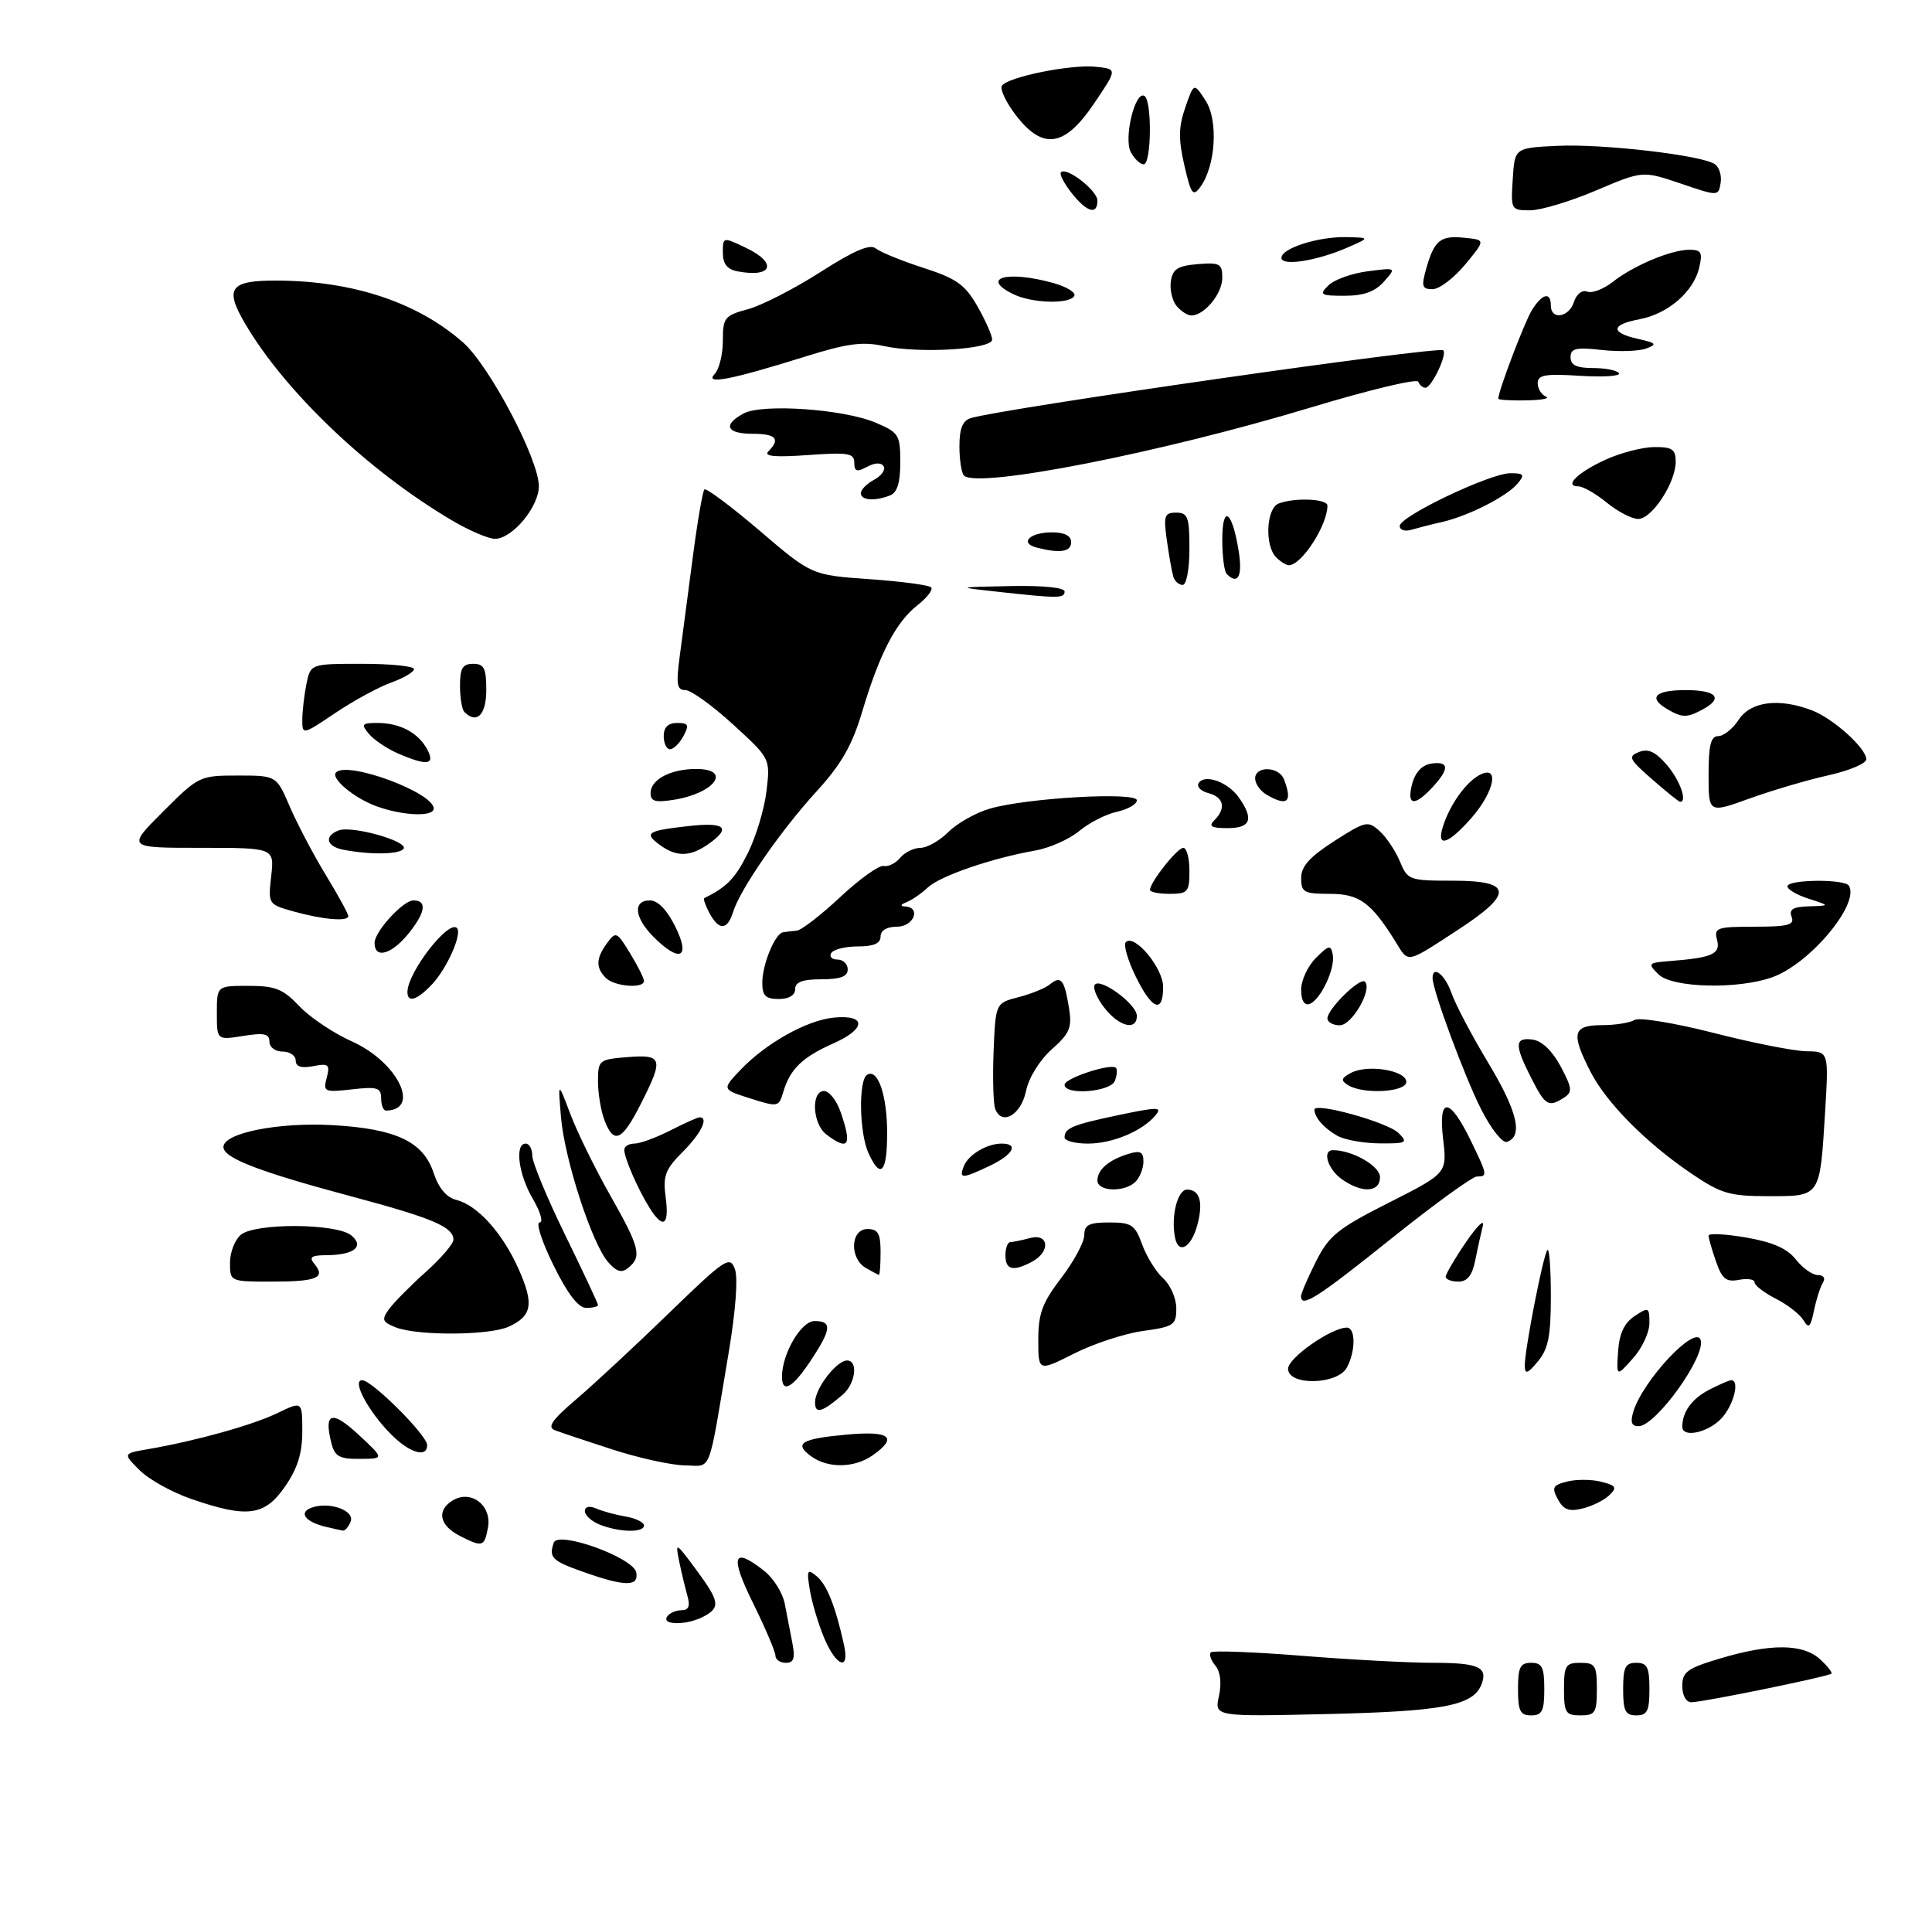 <?xml version="1.0" encoding="UTF-8" standalone="no"?>
<!DOCTYPE svg PUBLIC "-//W3C//DTD SVG 1.1//EN" "http://www.w3.org/Graphics/SVG/1.1/DTD/svg11.dtd" >
<svg xmlns="http://www.w3.org/2000/svg" xmlns:xlink="http://www.w3.org/1999/xlink" version="1.1" viewBox="0 0 294 290">
 <g >
 <path fill="currentColor"
d=" M 185.49 258.06 C 185.92 256.08 185.72 254.37 184.95 253.43 C 184.27 252.62 183.96 251.71 184.26 251.41 C 184.56 251.11 190.78 251.35 198.10 251.93 C 205.41 252.52 214.43 253.00 218.14 253.00 C 224.98 253.00 226.45 253.66 225.45 256.27 C 224.21 259.50 219.66 260.38 202.15 260.79 C 184.80 261.20 184.80 261.20 185.49 258.06 Z  M 231.00 257.00 C 231.00 253.67 231.33 253.00 233.00 253.00 C 234.67 253.00 235.00 253.67 235.00 257.00 C 235.00 260.33 234.67 261.00 233.00 261.00 C 231.33 261.00 231.00 260.33 231.00 257.00 Z  M 238.00 257.00 C 238.00 253.40 238.25 253.00 240.50 253.00 C 242.75 253.00 243.00 253.40 243.00 257.00 C 243.00 260.60 242.75 261.00 240.50 261.00 C 238.25 261.00 238.00 260.60 238.00 257.00 Z  M 247.00 257.00 C 247.00 253.67 247.33 253.00 249.00 253.00 C 250.67 253.00 251.00 253.67 251.00 257.00 C 251.00 260.33 250.67 261.00 249.00 261.00 C 247.33 261.00 247.00 260.33 247.00 257.00 Z  M 256.00 256.53 C 256.00 254.38 256.76 253.83 261.75 252.34 C 269.42 250.05 274.33 250.08 276.93 252.43 C 278.07 253.47 278.87 254.47 278.69 254.65 C 278.24 255.09 259.12 259.00 257.39 259.00 C 256.58 259.00 256.00 257.97 256.00 256.53 Z  M 118.00 251.91 C 118.00 251.32 116.47 247.72 114.59 243.91 C 111.03 236.67 111.52 235.26 116.29 239.01 C 117.70 240.12 119.11 242.37 119.42 244.01 C 119.74 245.66 120.26 248.35 120.58 250.00 C 121.03 252.31 120.80 253.00 119.58 253.00 C 118.71 253.00 118.00 252.51 118.00 251.91 Z  M 125.43 249.25 C 124.56 247.19 123.58 243.93 123.25 242.00 C 122.73 238.87 122.84 238.64 124.28 239.83 C 125.83 241.11 127.12 244.35 128.43 250.25 C 129.33 254.30 127.29 253.63 125.43 249.25 Z  M 101.50 246.00 C 101.84 245.45 102.82 245.00 103.68 245.00 C 104.81 245.00 105.06 244.39 104.59 242.75 C 104.24 241.51 103.68 239.15 103.34 237.50 C 102.75 234.60 102.84 234.65 105.87 238.74 C 109.53 243.69 109.67 244.57 107.07 245.96 C 104.59 247.29 100.69 247.31 101.50 246.00 Z  M 88.76 239.17 C 84.00 237.49 83.49 236.99 84.27 234.72 C 84.91 232.85 96.39 236.99 96.82 239.25 C 97.23 241.44 95.13 241.42 88.76 239.17 Z  M 70.01 233.71 C 66.88 232.12 66.39 229.85 68.85 228.32 C 71.66 226.57 74.90 229.06 74.25 232.46 C 73.70 235.36 73.43 235.44 70.01 233.71 Z  M 49.50 232.29 C 46.48 231.56 45.42 230.16 47.34 229.42 C 50.01 228.40 54.02 229.79 53.36 231.51 C 53.04 232.33 52.50 232.95 52.14 232.88 C 51.79 232.82 50.60 232.55 49.50 232.29 Z  M 91.25 231.97 C 90.01 231.47 89.00 230.55 89.00 229.93 C 89.00 229.22 89.67 229.07 90.75 229.53 C 91.71 229.95 93.74 230.50 95.25 230.75 C 96.76 231.01 98.00 231.63 98.00 232.11 C 98.00 233.24 94.20 233.15 91.25 231.97 Z  M 29.14 228.08 C 26.19 227.07 22.63 225.09 21.24 223.69 C 18.69 221.15 18.69 221.15 22.60 220.48 C 29.88 219.22 38.44 216.83 42.23 215.00 C 46.00 213.18 46.00 213.18 46.00 217.79 C 46.00 221.13 45.28 223.43 43.36 226.20 C 40.27 230.66 37.63 231.01 29.14 228.08 Z  M 237.06 228.11 C 236.10 226.32 236.29 225.97 238.48 225.42 C 239.87 225.07 242.20 225.08 243.66 225.45 C 245.93 226.02 246.11 226.32 244.91 227.49 C 244.13 228.25 242.30 229.16 240.83 229.52 C 238.76 230.03 237.92 229.72 237.06 228.11 Z  M 93.26 220.56 C 89.27 219.27 85.30 217.95 84.44 217.61 C 83.23 217.15 83.99 216.06 87.68 212.91 C 90.33 210.65 96.67 204.77 101.76 199.83 C 110.36 191.50 111.07 191.02 111.83 193.08 C 112.33 194.41 111.95 199.48 110.87 205.89 C 107.68 224.85 108.40 223.01 104.20 222.96 C 102.17 222.93 97.24 221.85 93.26 220.56 Z  M 123.44 221.58 C 120.74 219.61 121.90 218.91 128.92 218.27 C 135.47 217.68 136.70 218.69 132.78 221.44 C 130.01 223.38 125.99 223.44 123.44 221.58 Z  M 50.42 219.54 C 49.25 214.90 50.50 214.52 54.56 218.29 C 58.50 221.95 58.50 221.95 54.77 221.97 C 51.63 222.00 50.94 221.61 50.42 219.54 Z  M 59.54 218.27 C 56.07 214.79 53.49 210.00 55.11 210.00 C 56.60 210.00 65.00 218.38 65.00 219.87 C 65.00 221.86 62.36 221.08 59.54 218.27 Z  M 256.00 217.08 C 256.00 214.83 257.46 212.82 260.07 211.46 C 261.63 210.66 263.15 210.00 263.45 210.00 C 264.79 210.00 263.81 213.82 261.96 215.81 C 259.93 217.99 256.00 218.83 256.00 217.08 Z  M 248.56 214.75 C 250.04 209.99 258.00 201.51 258.79 203.86 C 259.62 206.35 251.97 217.00 249.34 217.00 C 248.27 217.00 248.06 216.38 248.56 214.75 Z  M 124.03 213.31 C 124.07 211.20 127.32 207.00 128.91 207.00 C 130.63 207.00 130.18 210.54 128.25 212.19 C 125.06 214.93 124.00 215.21 124.03 213.31 Z  M 119.00 209.47 C 119.00 205.98 121.91 201.00 123.95 201.00 C 126.66 201.00 126.54 202.23 123.37 207.02 C 120.62 211.17 119.00 212.08 119.00 209.47 Z  M 196.01 208.25 C 196.01 206.61 202.60 202.00 204.95 202.00 C 206.30 202.00 206.31 205.56 204.96 208.07 C 203.54 210.72 196.00 210.88 196.01 208.25 Z  M 158.00 203.85 C 158.00 199.87 158.61 198.21 161.50 194.43 C 163.43 191.91 165.00 188.98 165.00 187.92 C 165.00 186.36 165.72 186.00 168.80 186.00 C 172.20 186.00 172.72 186.35 173.81 189.36 C 174.48 191.20 175.92 193.52 177.01 194.51 C 178.11 195.50 179.00 197.55 179.00 199.06 C 179.00 201.61 178.63 201.86 173.94 202.51 C 171.15 202.89 166.43 204.44 163.44 205.95 C 158.00 208.69 158.00 208.69 158.00 203.85 Z  M 232.03 207.84 C 231.99 205.49 234.85 190.81 235.48 190.19 C 235.77 189.90 236.00 193.07 236.00 197.22 C 236.00 203.27 235.61 205.25 234.03 207.14 C 232.47 209.02 232.06 209.16 232.03 207.84 Z  M 246.23 205.61 C 246.42 202.88 247.17 201.29 248.75 200.24 C 250.88 198.83 251.00 198.89 251.00 201.32 C 251.00 202.73 249.87 205.15 248.48 206.69 C 245.97 209.50 245.97 209.50 246.23 205.61 Z  M 60.19 201.95 C 58.17 201.14 58.04 200.79 59.19 199.20 C 59.91 198.20 62.41 195.67 64.75 193.57 C 67.09 191.48 69.00 189.25 69.00 188.62 C 69.00 186.69 65.81 185.33 53.64 182.08 C 39.45 178.29 34.00 176.20 34.00 174.52 C 34.00 172.38 42.42 170.71 50.75 171.20 C 60.34 171.77 64.42 173.72 65.99 178.48 C 66.76 180.79 67.95 182.20 69.47 182.58 C 72.69 183.39 76.52 187.66 78.95 193.16 C 81.29 198.43 80.96 200.24 77.40 201.86 C 74.44 203.21 63.47 203.26 60.19 201.95 Z  M 274.45 200.89 C 273.93 200.00 272.04 198.52 270.25 197.61 C 268.46 196.70 267.00 195.57 267.00 195.11 C 267.00 194.65 265.93 194.48 264.63 194.73 C 262.68 195.10 262.06 194.61 261.13 191.94 C 260.51 190.16 260.00 188.39 260.00 188.00 C 260.00 187.62 262.57 187.75 265.71 188.29 C 269.77 188.99 271.97 189.96 273.29 191.64 C 274.31 192.94 275.81 194.00 276.63 194.00 C 277.51 194.00 277.82 194.48 277.40 195.16 C 277.00 195.80 276.39 197.71 276.04 199.41 C 275.52 201.94 275.23 202.21 274.45 200.89 Z  M 84.22 192.50 C 82.46 188.93 81.51 186.00 82.11 186.00 C 82.71 186.00 82.25 184.40 81.10 182.44 C 78.90 178.72 78.29 174.00 80.00 174.00 C 80.55 174.00 81.00 174.83 81.00 175.84 C 81.00 176.85 83.25 182.28 86.00 187.90 C 88.75 193.53 91.00 198.32 91.00 198.56 C 91.00 198.80 90.20 199.00 89.21 199.00 C 88.01 199.00 86.38 196.88 84.22 192.50 Z  M 197.98 197.25 C 197.97 196.84 198.98 194.47 200.23 191.99 C 202.23 188.00 203.52 186.95 211.35 182.99 C 220.22 178.50 220.22 178.50 219.60 173.28 C 218.84 166.78 220.58 166.90 223.82 173.56 C 226.36 178.80 226.40 179.00 224.75 179.01 C 224.06 179.01 218.17 183.29 211.65 188.51 C 200.48 197.46 198.02 199.03 197.98 197.25 Z  M 35.00 192.12 C 35.00 190.54 35.74 188.63 36.65 187.87 C 38.86 186.05 51.23 186.12 53.46 187.97 C 55.51 189.67 53.87 190.96 49.63 190.98 C 47.34 191.00 46.98 191.27 47.87 192.34 C 49.60 194.43 48.19 195.00 41.33 195.00 C 35.02 195.00 35.00 194.99 35.00 192.12 Z  M 220.00 194.25 C 220.01 193.84 221.39 191.47 223.08 189.00 C 224.77 186.53 225.93 185.40 225.65 186.50 C 225.38 187.60 224.85 189.96 224.50 191.75 C 224.03 194.06 223.29 195.00 221.92 195.00 C 220.86 195.00 220.00 194.66 220.00 194.25 Z  M 92.59 192.09 C 90.14 189.40 85.93 176.50 85.37 170.00 C 84.90 164.50 84.90 164.50 86.79 169.50 C 87.83 172.25 90.55 177.80 92.84 181.84 C 97.35 189.80 97.70 191.17 95.65 192.87 C 94.63 193.73 93.89 193.54 92.59 192.09 Z  M 131.75 192.92 C 129.24 191.46 129.42 187.00 132.00 187.00 C 133.62 187.00 134.00 187.67 134.00 190.50 C 134.00 192.43 133.89 193.99 133.75 193.97 C 133.61 193.95 132.71 193.48 131.75 192.92 Z  M 153.00 191.00 C 153.00 189.90 153.34 188.99 153.75 188.99 C 154.16 188.98 155.51 188.70 156.75 188.37 C 159.63 187.60 159.88 190.46 157.07 191.96 C 154.18 193.51 153.00 193.23 153.00 191.00 Z  M 178.81 188.31 C 178.16 185.08 179.19 181.00 180.64 181.00 C 182.59 181.00 183.14 182.94 182.19 186.43 C 181.26 189.85 179.33 190.92 178.81 188.31 Z  M 98.83 183.75 C 97.04 180.88 95.00 176.19 95.00 174.95 C 95.00 174.43 95.69 174.00 96.54 174.00 C 97.39 174.00 99.84 173.10 102.00 172.00 C 104.16 170.90 106.16 170.00 106.46 170.00 C 107.89 170.00 106.69 172.46 103.89 175.26 C 101.22 177.94 100.86 178.90 101.30 182.18 C 101.87 186.48 100.91 187.09 98.83 183.75 Z  M 257.49 178.63 C 250.56 173.96 244.46 167.81 242.04 163.08 C 239.03 157.19 239.32 156.00 243.75 155.98 C 245.81 155.98 248.05 155.62 248.73 155.19 C 249.41 154.76 254.81 155.64 260.73 157.15 C 266.65 158.67 273.03 159.93 274.90 159.95 C 278.29 160.00 278.29 160.00 277.73 169.25 C 276.93 182.21 277.08 182.00 269.13 182.00 C 263.23 182.00 261.91 181.62 257.49 178.63 Z  M 167.00 179.62 C 167.00 177.96 168.72 176.48 171.75 175.56 C 173.53 175.01 174.00 175.26 174.00 176.73 C 174.00 177.76 173.46 179.14 172.80 179.80 C 171.15 181.45 167.00 181.32 167.00 179.62 Z  M 204.22 179.44 C 202.05 177.92 201.15 175.00 202.85 175.00 C 205.79 175.00 210.00 177.41 210.00 179.10 C 210.00 181.43 207.30 181.60 204.22 179.44 Z  M 146.65 177.47 C 147.33 175.70 150.17 174.00 152.43 174.00 C 155.09 174.00 154.17 175.69 150.60 177.39 C 146.39 179.38 145.91 179.39 146.65 177.47 Z  M 132.16 175.45 C 130.76 172.39 130.62 164.35 131.95 163.53 C 133.59 162.52 135.00 166.64 135.00 172.43 C 135.00 178.44 134.00 179.50 132.16 175.45 Z  M 125.75 172.61 C 123.64 171.01 123.38 166.00 125.40 166.00 C 126.17 166.00 127.30 167.42 127.90 169.15 C 129.70 174.30 129.15 175.19 125.75 172.61 Z  M 162.00 173.06 C 162.00 171.63 163.21 171.13 170.42 169.62 C 176.21 168.41 176.90 168.42 175.85 169.68 C 173.85 172.10 169.30 174.00 165.55 174.00 C 163.60 174.00 162.00 173.58 162.00 173.06 Z  M 203.50 172.81 C 201.47 171.65 200.04 170.03 200.02 168.84 C 199.99 167.65 211.18 170.75 212.82 172.39 C 214.30 173.87 214.06 174.00 209.96 173.97 C 207.51 173.95 204.60 173.43 203.50 172.81 Z  M 225.41 168.82 C 222.88 163.84 218.00 150.66 218.00 148.82 C 218.00 146.78 219.91 148.30 220.89 151.13 C 221.49 152.85 224.03 157.66 226.54 161.83 C 230.93 169.14 231.81 172.91 229.30 173.74 C 228.64 173.96 226.89 171.74 225.41 168.82 Z  M 91.98 170.43 C 91.44 169.02 91.00 166.37 91.00 164.54 C 91.00 161.30 91.14 161.19 95.50 160.84 C 100.85 160.42 101.03 161.04 97.48 168.03 C 94.65 173.62 93.39 174.17 91.98 170.43 Z  M 151.45 168.73 C 151.15 167.95 151.04 164.01 151.20 159.97 C 151.50 152.62 151.50 152.62 155.00 151.72 C 156.93 151.22 159.07 150.35 159.77 149.77 C 161.44 148.39 161.97 149.03 162.66 153.29 C 163.16 156.36 162.81 157.20 160.04 159.67 C 158.18 161.34 156.55 163.98 156.13 166.01 C 155.39 169.63 152.45 171.34 151.45 168.73 Z  M 58.00 167.12 C 58.00 165.49 57.41 165.31 53.56 165.75 C 49.34 166.22 49.15 166.13 49.72 163.98 C 50.24 161.96 50.01 161.76 47.65 162.22 C 45.83 162.56 45.00 162.30 45.00 161.36 C 45.00 160.61 44.10 160.00 43.00 160.00 C 41.88 160.00 41.00 159.33 41.00 158.49 C 41.00 157.28 40.18 157.11 37.00 157.62 C 33.00 158.26 33.00 158.26 33.00 154.13 C 33.00 150.00 33.00 150.00 37.81 150.00 C 41.90 150.00 43.07 150.47 45.56 153.10 C 47.18 154.81 50.78 157.22 53.56 158.46 C 60.49 161.56 64.11 168.88 58.75 168.98 C 58.34 168.99 58.00 168.16 58.00 167.12 Z  M 114.18 167.13 C 109.85 165.76 109.85 165.76 112.68 162.79 C 116.53 158.73 122.80 155.22 126.90 154.83 C 131.88 154.35 131.83 156.54 126.81 158.76 C 122.07 160.86 120.21 162.68 119.18 166.19 C 118.52 168.44 118.37 168.46 114.18 167.13 Z  M 233.02 164.04 C 230.43 158.96 230.47 157.79 233.25 158.18 C 234.66 158.38 236.25 159.92 237.50 162.27 C 239.25 165.57 239.31 166.17 238.00 167.01 C 235.63 168.52 235.17 168.25 233.02 164.04 Z  M 162.00 165.05 C 162.00 164.05 169.07 161.73 169.82 162.48 C 170.05 162.72 169.98 163.61 169.65 164.46 C 169.00 166.15 162.00 166.69 162.00 165.05 Z  M 205.11 165.09 C 203.99 164.38 204.09 164.03 205.61 163.23 C 208.15 161.90 214.00 162.86 214.00 164.61 C 214.00 166.19 207.41 166.55 205.11 165.09 Z  M 168.09 153.38 C 166.95 151.94 166.28 150.36 166.58 149.86 C 167.34 148.64 173.00 152.78 173.00 154.57 C 173.00 156.87 170.32 156.22 168.09 153.38 Z  M 202.00 154.95 C 202.00 153.53 206.98 148.64 207.70 149.36 C 208.88 150.54 205.74 156.00 203.88 156.00 C 202.85 156.00 202.00 155.53 202.00 154.95 Z  M 172.80 148.52 C 171.60 146.06 170.93 143.73 171.32 143.35 C 172.63 142.03 177.00 147.27 177.00 150.17 C 177.00 154.31 175.28 153.63 172.80 148.52 Z  M 198.00 150.58 C 198.00 149.16 199.01 146.99 200.24 145.76 C 202.21 143.79 202.52 143.73 202.81 145.23 C 203.22 147.37 200.93 152.21 199.25 152.76 C 198.47 153.01 198.00 152.20 198.00 150.58 Z  M 62.00 150.95 C 62.00 147.98 68.24 139.91 69.53 141.20 C 70.37 142.04 68.05 147.31 65.76 149.75 C 63.50 152.17 62.00 152.64 62.00 150.95 Z  M 116.00 149.55 C 116.00 146.74 117.92 142.07 119.16 141.85 C 119.62 141.77 120.56 141.66 121.25 141.60 C 121.94 141.54 124.91 139.25 127.85 136.50 C 130.79 133.75 133.77 131.62 134.46 131.76 C 135.16 131.91 136.30 131.35 136.99 130.51 C 137.68 129.68 139.07 129.00 140.08 129.00 C 141.08 129.00 143.00 127.91 144.33 126.58 C 145.66 125.25 148.49 123.66 150.62 123.04 C 156.29 121.39 173.00 120.45 173.00 121.77 C 173.00 122.36 171.64 123.14 169.98 123.51 C 168.31 123.87 165.73 125.19 164.23 126.44 C 162.73 127.69 159.70 129.03 157.50 129.42 C 150.88 130.58 143.09 133.27 141.19 135.03 C 140.21 135.95 138.75 136.95 137.95 137.27 C 137.01 137.64 136.94 137.87 137.75 137.92 C 140.22 138.08 139.04 141.00 136.50 141.00 C 134.94 141.00 134.00 141.57 134.00 142.50 C 134.00 143.54 132.95 144.00 130.56 144.00 C 128.67 144.00 126.84 144.45 126.50 145.00 C 126.16 145.55 126.58 146.00 127.44 146.00 C 128.30 146.00 129.00 146.68 129.00 147.50 C 129.00 148.58 127.89 149.00 125.00 149.00 C 122.11 149.00 121.00 149.42 121.00 150.50 C 121.00 151.43 120.06 152.00 118.50 152.00 C 116.51 152.00 116.00 151.50 116.00 149.55 Z  M 92.20 148.80 C 90.63 147.23 90.68 145.81 92.39 143.48 C 93.71 141.68 93.88 141.76 95.88 145.04 C 97.04 146.94 97.99 148.84 98.00 149.25 C 98.00 150.46 93.51 150.11 92.20 148.80 Z  M 252.38 148.25 C 250.70 146.58 250.78 146.49 254.06 146.23 C 260.60 145.72 261.85 145.16 261.29 143.00 C 260.81 141.16 261.25 141.00 266.99 141.00 C 272.11 141.00 273.11 140.73 272.64 139.50 C 272.20 138.37 272.85 137.97 275.28 137.90 C 278.50 137.80 278.50 137.80 275.25 136.75 C 273.46 136.18 272.00 135.33 272.00 134.86 C 272.00 133.80 280.70 133.71 281.35 134.76 C 283.05 137.50 275.46 146.60 269.75 148.67 C 264.52 150.57 254.47 150.32 252.38 148.25 Z  M 212.38 143.31 C 208.64 137.29 206.86 136.00 202.33 136.00 C 198.43 136.00 198.00 135.76 198.00 133.60 C 198.00 131.82 199.29 130.38 203.03 127.98 C 207.80 124.92 208.16 124.84 209.94 126.45 C 210.97 127.38 212.36 129.46 213.03 131.07 C 214.20 133.91 214.46 134.00 221.12 134.00 C 230.19 134.00 230.37 135.94 221.83 141.50 C 213.88 146.67 214.40 146.57 212.38 143.31 Z  M 57.00 143.45 C 57.00 141.75 61.34 137.00 62.90 137.00 C 64.97 137.00 64.78 138.71 62.36 141.80 C 59.70 145.19 57.00 146.03 57.00 143.45 Z  M 99.45 142.55 C 96.53 139.62 96.26 137.00 98.90 137.00 C 100.11 137.00 101.50 138.44 102.77 141.00 C 105.13 145.77 103.46 146.55 99.45 142.55 Z  M 107.95 138.91 C 107.34 137.77 106.99 136.75 107.17 136.66 C 110.60 134.96 111.87 133.66 113.78 129.85 C 115.03 127.36 116.32 123.09 116.64 120.37 C 117.23 115.41 117.23 115.41 111.53 110.21 C 108.40 107.34 105.14 105.00 104.29 105.00 C 103.00 105.00 102.86 104.13 103.45 99.75 C 103.84 96.86 104.73 90.10 105.43 84.73 C 106.13 79.36 106.93 74.74 107.19 74.47 C 107.46 74.21 111.24 77.03 115.59 80.74 C 123.50 87.50 123.50 87.50 132.29 88.12 C 137.12 88.46 141.35 89.02 141.69 89.36 C 142.03 89.70 141.10 90.92 139.62 92.08 C 136.32 94.68 133.85 99.44 131.21 108.26 C 129.67 113.43 128.03 116.28 124.26 120.41 C 118.80 126.38 112.65 135.27 111.56 138.75 C 110.69 141.56 109.40 141.62 107.95 138.91 Z  M 44.64 138.67 C 40.82 137.60 40.79 137.56 41.27 133.30 C 41.75 129.00 41.75 129.00 30.53 129.00 C 19.30 129.00 19.30 129.00 24.80 123.50 C 30.22 118.08 30.39 118.00 36.19 118.00 C 42.07 118.00 42.07 118.00 44.09 122.71 C 45.20 125.29 47.66 129.97 49.55 133.09 C 51.45 136.21 53.00 139.04 53.00 139.38 C 53.00 140.26 49.16 139.93 44.64 138.67 Z  M 175.00 135.40 C 175.00 134.24 179.15 129.00 180.07 129.00 C 180.58 129.00 181.00 130.57 181.00 132.50 C 181.00 135.72 180.76 136.00 178.00 136.00 C 176.35 136.00 175.00 135.73 175.00 135.40 Z  M 52.25 129.29 C 49.67 128.80 49.28 127.21 51.53 126.35 C 53.54 125.58 62.12 127.99 61.42 129.12 C 60.88 130.01 56.39 130.09 52.25 129.29 Z  M 100.44 128.58 C 97.93 126.74 98.44 126.40 104.75 125.69 C 110.37 125.05 111.35 125.94 107.78 128.44 C 105.02 130.38 102.95 130.41 100.44 128.58 Z  M 219.58 125.75 C 220.63 122.44 223.03 119.06 225.14 117.92 C 228.24 116.27 227.45 120.42 223.90 124.47 C 220.34 128.51 218.53 129.05 219.58 125.75 Z  M 184.80 124.80 C 186.61 122.99 186.24 121.30 183.90 120.68 C 182.74 120.38 182.07 119.70 182.40 119.16 C 183.30 117.70 186.86 118.97 188.53 121.35 C 190.84 124.65 190.34 126.00 186.80 126.00 C 184.31 126.00 183.87 125.73 184.80 124.80 Z  M 57.28 122.67 C 53.87 121.43 50.26 118.40 51.14 117.52 C 52.92 115.75 66.00 120.60 66.00 123.02 C 66.00 124.32 61.29 124.13 57.28 122.67 Z  M 260.00 117.88 C 260.00 113.36 260.34 112.00 261.48 112.00 C 262.29 112.00 263.69 110.88 264.59 109.50 C 266.41 106.73 270.68 106.17 275.68 108.06 C 278.94 109.29 284.00 113.84 284.00 115.53 C 284.00 116.16 281.41 117.26 278.25 117.96 C 275.09 118.66 269.69 120.25 266.25 121.49 C 260.00 123.75 260.00 123.75 260.00 117.88 Z  M 99.00 120.67 C 99.00 118.61 102.04 117.00 105.93 117.00 C 111.43 117.00 108.81 120.67 102.59 121.68 C 99.73 122.14 99.00 121.94 99.00 120.67 Z  M 192.75 120.92 C 191.79 120.36 191.00 119.25 191.00 118.45 C 191.00 116.49 194.63 116.60 195.39 118.58 C 196.72 122.04 195.91 122.76 192.75 120.92 Z  M 214.90 119.25 C 215.37 117.48 216.42 116.39 217.82 116.18 C 220.55 115.78 220.59 116.99 217.96 119.81 C 215.20 122.78 214.02 122.56 214.90 119.25 Z  M 251.42 118.58 C 247.90 115.52 247.69 115.09 249.41 114.42 C 250.81 113.86 251.93 114.38 253.66 116.39 C 255.63 118.69 256.82 122.00 255.67 122.00 C 255.48 122.00 253.57 120.46 251.42 118.58 Z  M 60.50 114.61 C 58.85 113.89 56.88 112.56 56.13 111.65 C 54.91 110.19 55.06 110.00 57.44 110.00 C 60.85 110.00 63.66 111.49 65.01 114.02 C 66.29 116.40 65.00 116.57 60.50 114.61 Z  M 101.00 112.00 C 101.00 110.66 101.67 110.00 103.04 110.00 C 104.76 110.00 104.91 110.30 104.00 112.00 C 103.41 113.10 102.50 114.00 101.96 114.00 C 101.43 114.00 101.00 113.10 101.00 112.00 Z  M 46.00 109.56 C 46.00 108.29 46.28 105.84 46.62 104.12 C 47.25 101.00 47.25 101.00 55.12 101.00 C 59.46 101.00 63.00 101.36 63.00 101.80 C 63.00 102.24 61.43 103.17 59.51 103.86 C 57.59 104.55 53.76 106.64 51.01 108.49 C 46.08 111.81 46.00 111.83 46.00 109.56 Z  M 70.67 108.33 C 70.30 107.97 70.00 106.17 70.00 104.33 C 70.00 101.67 70.40 101.00 72.00 101.00 C 73.67 101.00 74.00 101.67 74.00 105.00 C 74.00 108.77 72.55 110.22 70.67 108.33 Z  M 253.75 107.92 C 250.73 106.16 251.83 105.00 256.50 105.00 C 261.24 105.00 262.31 106.23 259.07 107.96 C 256.70 109.23 255.99 109.22 253.75 107.92 Z  M 151.50 90.00 C 145.50 89.34 145.50 89.34 153.75 89.17 C 158.70 89.07 162.00 89.40 162.00 90.00 C 162.00 91.06 161.06 91.06 151.50 90.00 Z  M 178.55 87.75 C 178.34 87.06 177.90 84.59 177.57 82.25 C 177.04 78.46 177.19 78.00 178.99 78.00 C 180.76 78.00 181.00 78.66 181.00 83.50 C 181.00 86.61 180.55 89.00 179.97 89.00 C 179.40 89.00 178.76 88.44 178.55 87.75 Z  M 186.67 87.33 C 186.30 86.97 186.00 84.63 186.00 82.13 C 186.00 76.68 187.49 77.65 188.48 83.75 C 189.12 87.66 188.40 89.07 186.67 87.33 Z  M 194.20 84.80 C 192.42 83.02 192.69 77.33 194.58 76.61 C 197.02 75.67 202.00 75.89 202.00 76.93 C 202.00 79.93 198.07 86.00 196.13 86.00 C 195.73 86.00 194.86 85.46 194.20 84.80 Z  M 157.74 83.31 C 155.08 82.62 156.71 81.00 160.06 81.00 C 162.01 81.00 163.00 81.51 163.00 82.50 C 163.00 83.97 161.28 84.23 157.74 83.31 Z  M 68.83 79.21 C 56.10 71.72 43.38 59.62 37.28 49.21 C 34.12 43.82 35.00 42.65 42.22 42.69 C 53.74 42.75 63.53 46.01 70.45 52.09 C 74.47 55.62 82.00 69.89 82.00 73.97 C 82.00 77.14 77.93 82.01 75.30 81.98 C 74.31 81.97 71.40 80.73 68.83 79.21 Z  M 213.00 80.03 C 213.00 78.56 226.77 72.00 229.84 72.00 C 231.91 72.00 232.07 72.22 230.94 73.57 C 229.32 75.52 223.51 78.48 219.50 79.41 C 217.85 79.78 215.71 80.33 214.75 80.61 C 213.79 80.90 213.00 80.64 213.00 80.03 Z  M 244.50 76.47 C 242.85 75.12 240.91 74.01 240.19 74.00 C 237.91 74.00 240.10 71.86 244.37 69.92 C 246.64 68.89 249.96 68.03 251.75 68.02 C 254.46 68.00 255.00 68.37 255.00 70.25 C 254.99 73.47 251.35 79.01 249.26 78.96 C 248.29 78.94 246.15 77.82 244.50 76.47 Z  M 131.00 75.04 C 131.00 74.50 131.91 73.58 133.03 72.99 C 134.14 72.39 134.79 71.47 134.47 70.95 C 134.10 70.35 133.15 70.38 131.94 71.03 C 130.38 71.87 130.00 71.74 130.00 70.40 C 130.00 68.95 129.07 68.80 122.93 69.24 C 117.90 69.60 116.17 69.43 116.93 68.67 C 118.81 66.79 118.09 66.00 114.50 66.00 C 110.54 66.00 109.95 64.63 113.16 62.91 C 116.02 61.38 128.38 62.24 133.25 64.31 C 136.78 65.81 137.00 66.16 137.00 70.34 C 137.00 73.47 136.53 74.97 135.42 75.39 C 133.07 76.30 131.00 76.13 131.00 75.04 Z  M 146.69 72.36 C 146.31 71.98 146.00 69.97 146.00 67.90 C 146.00 65.18 146.49 63.99 147.75 63.61 C 152.72 62.12 218.95 52.62 219.63 53.30 C 220.26 53.92 217.84 59.00 216.92 59.00 C 216.51 59.00 216.02 58.59 215.83 58.08 C 215.65 57.57 208.30 59.33 199.50 61.99 C 176.60 68.91 148.72 74.38 146.69 72.36 Z  M 228.00 60.66 C 228.00 59.50 232.01 48.96 233.13 47.16 C 234.70 44.65 236.00 44.35 236.00 46.50 C 236.00 48.75 238.77 48.30 239.52 45.93 C 239.90 44.74 240.75 44.07 241.53 44.37 C 242.27 44.66 244.00 44.00 245.38 42.92 C 248.56 40.41 254.30 38.00 257.08 38.00 C 258.90 38.00 259.12 38.41 258.57 40.75 C 257.71 44.40 253.81 47.76 249.50 48.57 C 245.12 49.39 245.02 50.62 249.25 51.56 C 252.06 52.19 252.23 52.38 250.50 53.03 C 249.40 53.44 246.36 53.54 243.75 53.25 C 239.80 52.81 239.00 53.00 239.00 54.36 C 239.00 55.56 239.92 56.00 242.44 56.00 C 244.33 56.00 246.10 56.36 246.37 56.79 C 246.64 57.23 243.97 57.40 240.43 57.18 C 235.14 56.84 234.00 57.04 234.00 58.30 C 234.00 59.14 234.56 60.06 235.25 60.34 C 235.94 60.62 234.59 60.88 232.25 60.92 C 229.91 60.96 228.00 60.85 228.00 60.66 Z  M 108.75 56.91 C 109.44 56.19 110.00 53.91 110.00 51.84 C 110.00 48.33 110.26 48.01 113.80 47.05 C 115.89 46.49 120.85 43.95 124.82 41.41 C 129.98 38.11 132.39 37.08 133.27 37.80 C 133.95 38.36 137.20 39.68 140.50 40.75 C 145.56 42.38 146.85 43.30 148.73 46.59 C 149.96 48.74 150.97 51.02 150.98 51.66 C 151.00 53.16 139.87 53.83 134.48 52.65 C 131.26 51.94 128.88 52.26 122.48 54.27 C 111.23 57.79 107.15 58.58 108.75 56.91 Z  M 179.05 46.56 C 178.39 45.76 177.99 44.07 178.17 42.81 C 178.44 40.94 179.21 40.44 182.25 40.19 C 185.63 39.91 186.00 40.12 186.00 42.28 C 186.00 44.69 183.27 48.00 181.29 48.00 C 180.72 48.00 179.71 47.35 179.05 46.56 Z  M 154.25 44.78 C 149.08 42.29 153.23 41.10 160.28 43.06 C 162.35 43.64 163.79 44.53 163.47 45.05 C 162.69 46.31 157.07 46.14 154.25 44.78 Z  M 202.15 43.42 C 203.02 42.56 205.70 41.59 208.11 41.28 C 212.50 40.71 212.50 40.71 210.60 42.85 C 209.24 44.38 207.52 45.00 204.63 45.00 C 200.93 45.00 200.71 44.86 202.15 43.42 Z  M 217.05 40.82 C 218.28 36.52 219.20 35.80 222.90 36.18 C 226.06 36.50 226.06 36.50 222.96 40.25 C 221.25 42.31 219.02 44.00 218.00 44.00 C 216.39 44.00 216.26 43.58 217.05 40.82 Z  M 112.25 41.29 C 110.66 40.99 110.00 40.16 110.00 38.45 C 110.00 36.03 110.00 36.03 113.52 37.71 C 118.36 40.02 117.55 42.29 112.25 41.29 Z  M 195.00 39.23 C 195.00 37.77 200.62 35.98 204.90 36.08 C 208.50 36.16 208.50 36.16 205.01 37.68 C 200.35 39.71 195.00 40.54 195.00 39.23 Z  M 163.06 29.35 C 161.91 27.89 161.19 26.48 161.45 26.21 C 162.31 25.35 167.00 29.00 167.00 30.52 C 167.00 32.78 165.37 32.29 163.06 29.35 Z  M 230.20 27.25 C 230.50 22.50 230.50 22.50 237.00 22.19 C 243.78 21.86 258.71 23.58 260.90 24.94 C 261.60 25.37 262.02 26.66 261.84 27.80 C 261.50 29.88 261.50 29.88 255.74 27.92 C 249.97 25.97 249.97 25.97 242.88 28.98 C 238.98 30.64 234.46 32.00 232.84 32.00 C 229.94 32.00 229.90 31.91 230.20 27.25 Z  M 180.23 25.16 C 179.31 21.18 179.34 19.32 180.37 16.35 C 181.68 12.57 181.68 12.57 183.45 15.29 C 185.42 18.29 185.00 25.26 182.65 28.46 C 181.54 29.98 181.24 29.57 180.23 25.16 Z  M 172.08 23.15 C 170.96 21.06 172.74 13.72 174.16 14.60 C 175.33 15.32 175.22 25.00 174.04 25.00 C 173.50 25.00 172.63 24.17 172.08 23.15 Z  M 154.56 17.49 C 153.09 15.57 152.15 13.57 152.46 13.06 C 153.29 11.72 162.95 9.76 166.77 10.16 C 170.04 10.50 170.04 10.50 166.49 15.75 C 162.00 22.40 158.68 22.89 154.56 17.49 Z "/>
</g>
</svg>